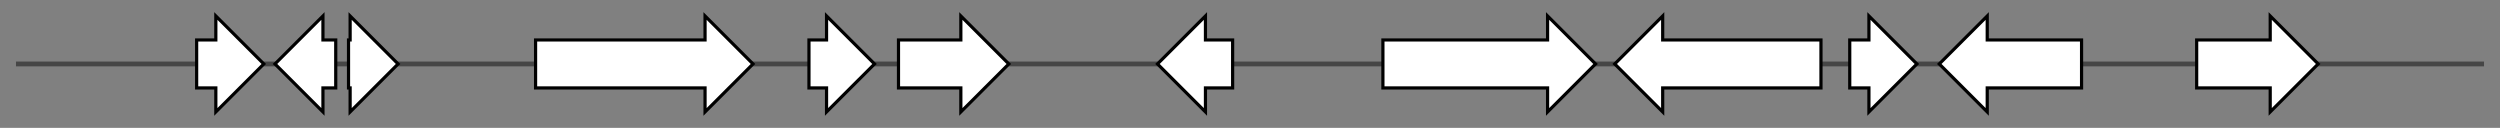 <svg version="1.1" baseProfile="full" xmlns="http://www.w3.org/2000/svg" width="1563.733" height="80">
	<rect width="100%" height="100%" fill="#808080" stroke="none"/>
	<g>
		<line x1="10" y1="40.0" x2="1553.733" y2="40.0" style="stroke:rgb(70,70,70); stroke-width:3 "/>
		<g>
			<title> (NaganishiarandhawaeGCA013461525.1_005460)
hypothetical protein</title>
			<polygon class=" (NaganishiarandhawaeGCA013461525.1_005460)
hypothetical protein" points="123,25 135,25 135,10 165,40 135,70 135,55 123,55" fill="rgb(255,255,255)" fill-opacity="1.0" stroke="rgb(0,0,0)" stroke-width="2"  />
		</g>
		<g>
			<title> (NaganishiarandhawaeGCA013461525.1_005461)
hypothetical protein</title>
			<polygon class=" (NaganishiarandhawaeGCA013461525.1_005461)
hypothetical protein" points="210,25 202,25 202,10 172,40 202,70 202,55 210,55" fill="rgb(255,255,255)" fill-opacity="1.0" stroke="rgb(0,0,0)" stroke-width="2"  />
		</g>
		<g>
			<title> (NaganishiarandhawaeGCA013461525.1_005462)
hypothetical protein</title>
			<polygon class=" (NaganishiarandhawaeGCA013461525.1_005462)
hypothetical protein" points="218,25 219,25 219,10 249,40 219,70 219,55 218,55" fill="rgb(255,255,255)" fill-opacity="1.0" stroke="rgb(0,0,0)" stroke-width="2"  />
		</g>
		<g>
			<title> (NaganishiarandhawaeGCA013461525.1_005463)
hypothetical protein</title>
			<polygon class=" (NaganishiarandhawaeGCA013461525.1_005463)
hypothetical protein" points="335,25 441,25 441,10 471,40 441,70 441,55 335,55" fill="rgb(255,255,255)" fill-opacity="1.0" stroke="rgb(0,0,0)" stroke-width="2"  />
		</g>
		<g>
			<title> (NaganishiarandhawaeGCA013461525.1_005464)
hypothetical protein</title>
			<polygon class=" (NaganishiarandhawaeGCA013461525.1_005464)
hypothetical protein" points="506,25 517,25 517,10 547,40 517,70 517,55 506,55" fill="rgb(255,255,255)" fill-opacity="1.0" stroke="rgb(0,0,0)" stroke-width="2"  />
		</g>
		<g>
			<title> (NaganishiarandhawaeGCA013461525.1_005465)
hypothetical protein</title>
			<polygon class=" (NaganishiarandhawaeGCA013461525.1_005465)
hypothetical protein" points="562,25 601,25 601,10 631,40 601,70 601,55 562,55" fill="rgb(255,255,255)" fill-opacity="1.0" stroke="rgb(0,0,0)" stroke-width="2"  />
		</g>
		<g>
			<title> (NaganishiarandhawaeGCA013461525.1_005466)
hypothetical protein</title>
			<polygon class=" (NaganishiarandhawaeGCA013461525.1_005466)
hypothetical protein" points="771,25 754,25 754,10 724,40 754,70 754,55 771,55" fill="rgb(255,255,255)" fill-opacity="1.0" stroke="rgb(0,0,0)" stroke-width="2"  />
		</g>
		<g>
			<title> (NaganishiarandhawaeGCA013461525.1_005467)
hypothetical protein</title>
			<polygon class=" (NaganishiarandhawaeGCA013461525.1_005467)
hypothetical protein" points="865,25 968,25 968,10 998,40 968,70 968,55 865,55" fill="rgb(255,255,255)" fill-opacity="1.0" stroke="rgb(0,0,0)" stroke-width="2"  />
		</g>
		<g>
			<title> (NaganishiarandhawaeGCA013461525.1_005468)
hypothetical protein</title>
			<polygon class=" (NaganishiarandhawaeGCA013461525.1_005468)
hypothetical protein" points="1139,25 1040,25 1040,10 1010,40 1040,70 1040,55 1139,55" fill="rgb(255,255,255)" fill-opacity="1.0" stroke="rgb(0,0,0)" stroke-width="2"  />
		</g>
		<g>
			<title> (NaganishiarandhawaeGCA013461525.1_005469)
hypothetical protein</title>
			<polygon class=" (NaganishiarandhawaeGCA013461525.1_005469)
hypothetical protein" points="1157,25 1169,25 1169,10 1199,40 1169,70 1169,55 1157,55" fill="rgb(255,255,255)" fill-opacity="1.0" stroke="rgb(0,0,0)" stroke-width="2"  />
		</g>
		<g>
			<title> (NaganishiarandhawaeGCA013461525.1_005470)
hypothetical protein</title>
			<polygon class=" (NaganishiarandhawaeGCA013461525.1_005470)
hypothetical protein" points="1302,25 1243,25 1243,10 1213,40 1243,70 1243,55 1302,55" fill="rgb(255,255,255)" fill-opacity="1.0" stroke="rgb(0,0,0)" stroke-width="2"  />
		</g>
		<g>
			<title> (NaganishiarandhawaeGCA013461525.1_005471)
hypothetical protein</title>
			<polygon class=" (NaganishiarandhawaeGCA013461525.1_005471)
hypothetical protein" points="1374,25 1420,25 1420,10 1450,40 1420,70 1420,55 1374,55" fill="rgb(255,255,255)" fill-opacity="1.0" stroke="rgb(0,0,0)" stroke-width="2"  />
		</g>
	</g>
</svg>
